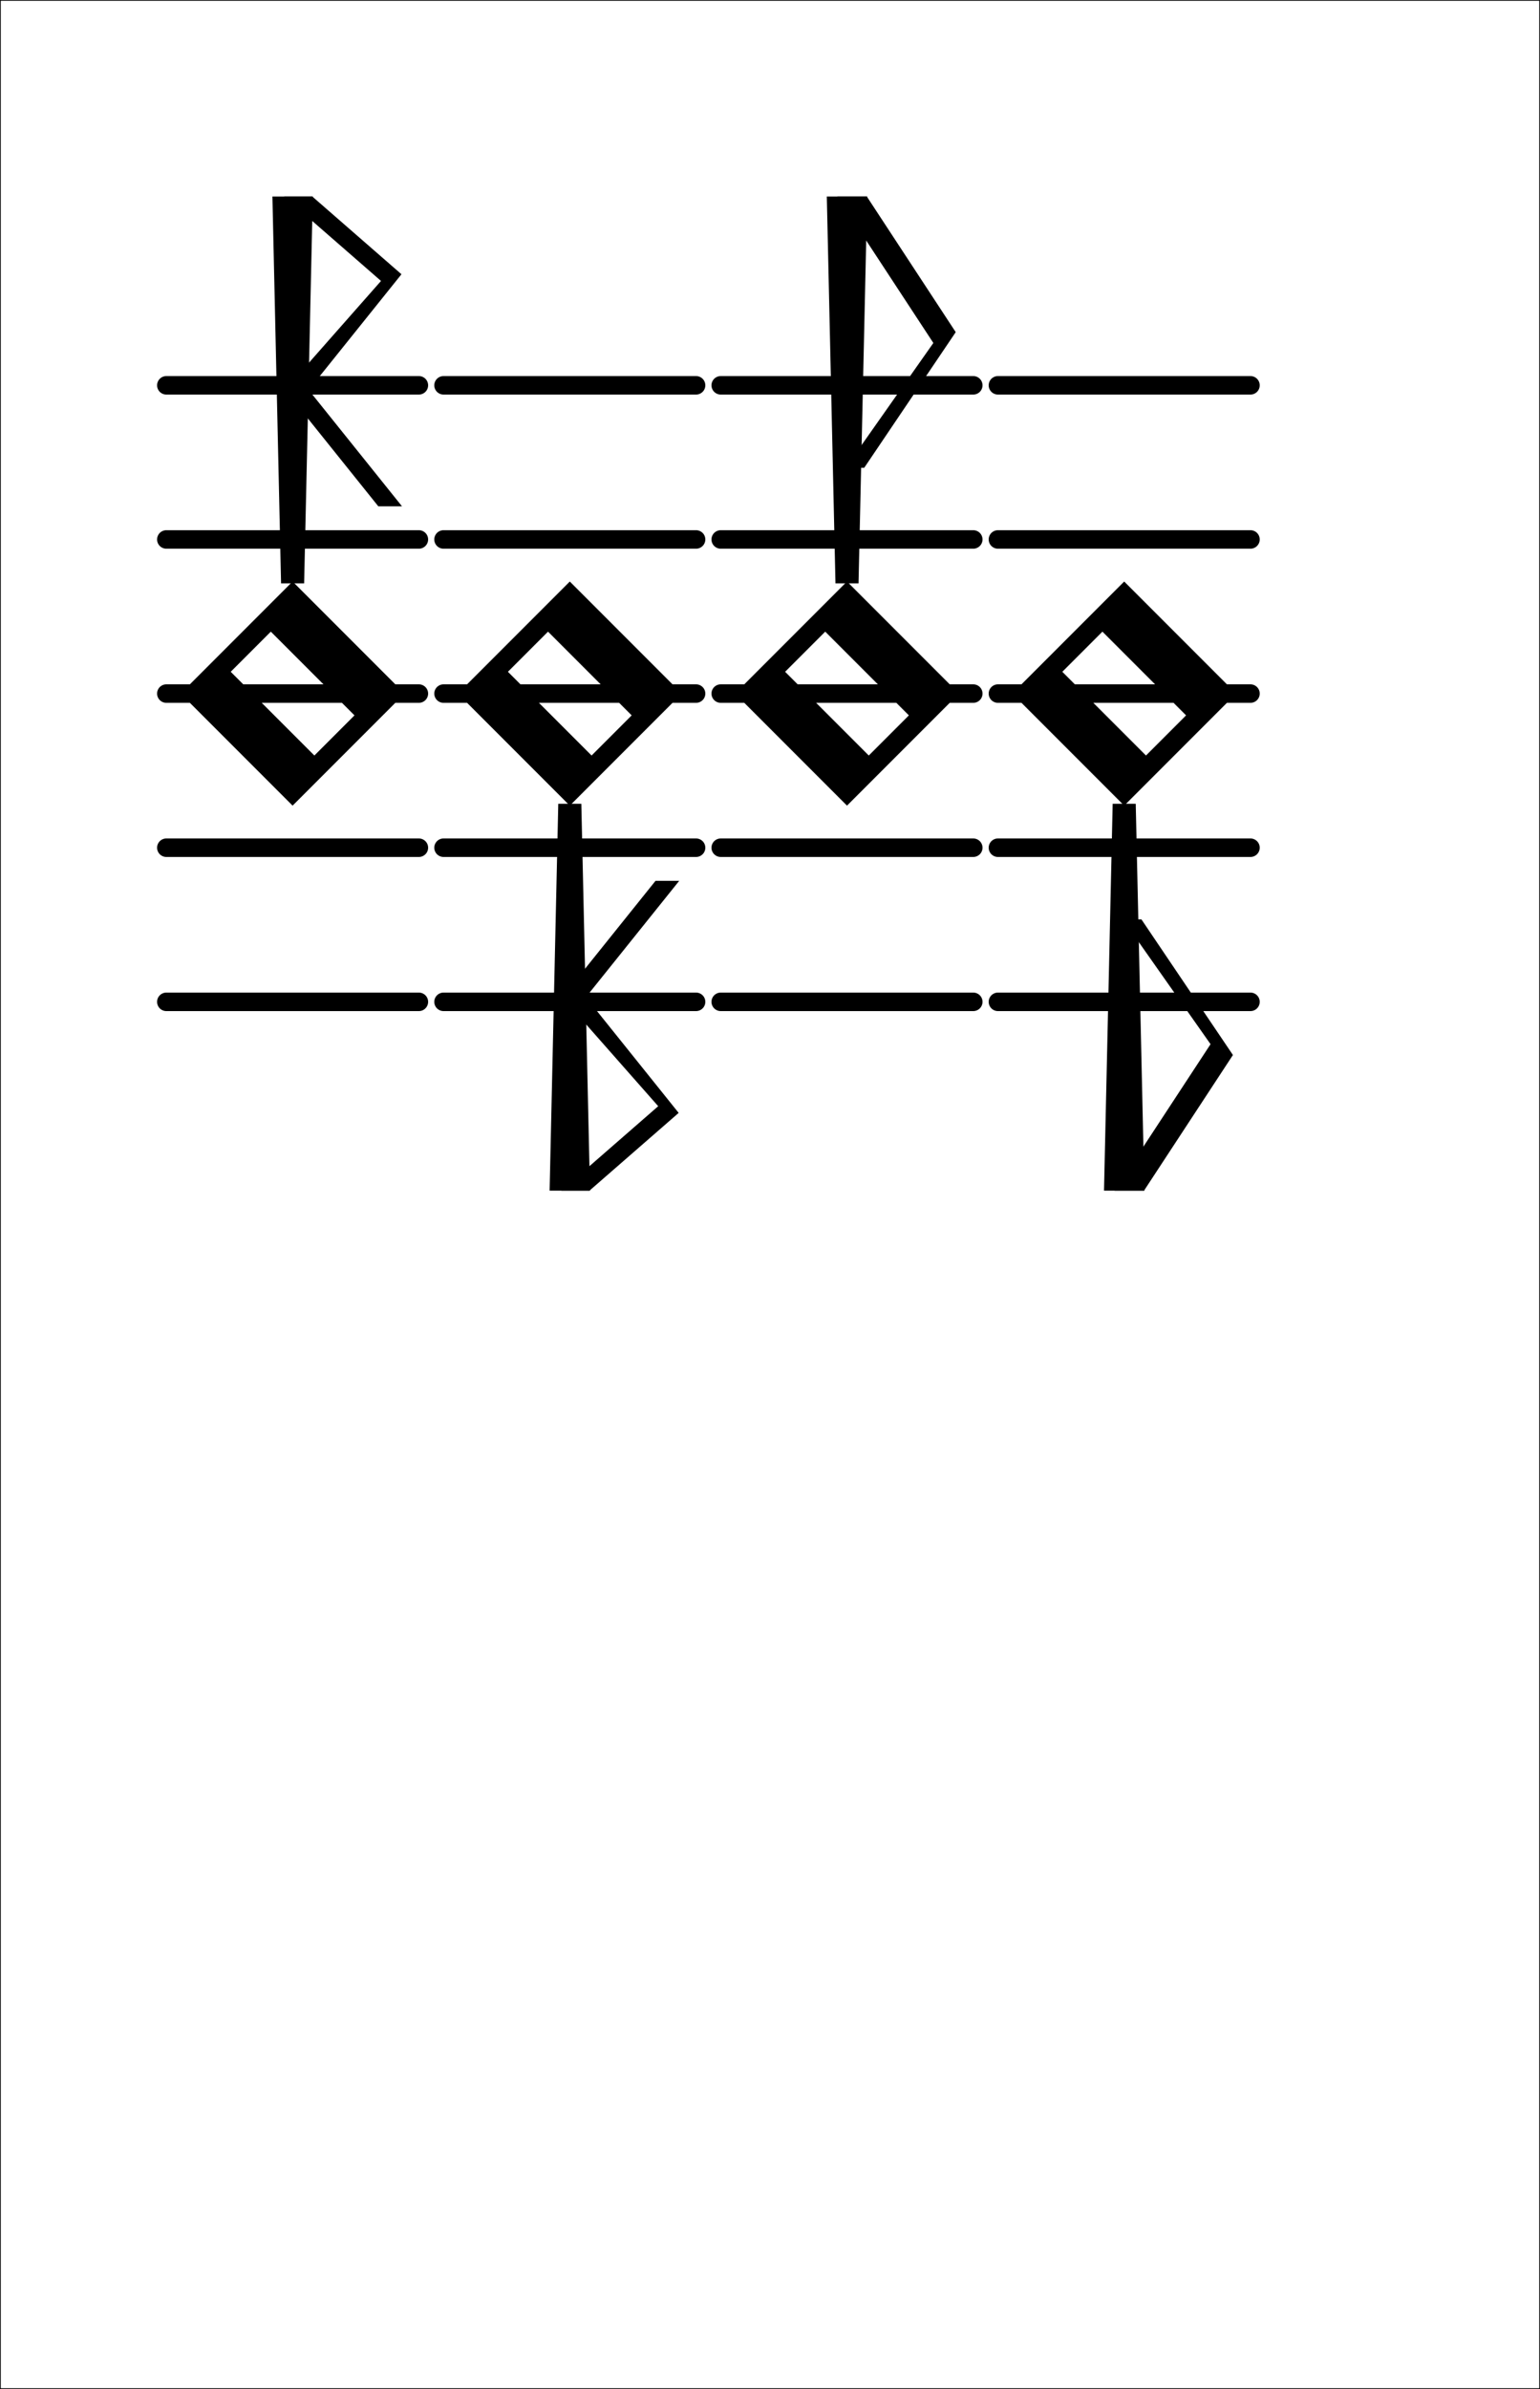 <?xml version="1.0" standalone="no"?>
<!DOCTYPE svg PUBLIC "-//W3C//DTD SVG 1.1//EN" "http://www.w3.org/Graphics/SVG/1.1/DTD/svg11.dtd">
<svg stroke="black" width="1000" height="1550" id="flag-devel" version="1.1"
    xmlns="http://www.w3.org/2000/svg"
    xmlns:xlink="http://www.w3.org/1999/xlink"><rect width="100%" height="100%" fill="#808080" stroke="none"/><rect width="100%" height="100%" fill="white"/><symbol id="croma-f-d"><line x1="8" y1="200.0" x2="172" y2="200.0" stroke-width="12" stroke-linecap="round"/><line x1="8" y1="300.0" x2="172" y2="300.0" stroke-width="12" stroke-linecap="round"/><line x1="8" y1="400.0" x2="172" y2="400.0" stroke-width="12" stroke-linecap="round"/><line x1="8" y1="500.0" x2="172" y2="500.0" stroke-width="12" stroke-linecap="round"/><line x1="8" y1="600.0" x2="172" y2="600.0" stroke-width="12" stroke-linecap="round"/><path fill-rule="evenodd" fill="black" d="M90.0 472.0 L18.0 400.0 L90.0 328.0 L162.0 400.0 zM104.142 440.887 L49.113 385.858 L75.858 359.113 L130.887 414.142 z" /><path fill="black" d="M83.0 472.0 L97.0 472.0 L102.6 722.0 L77.4 722.0 z" /><path fill="black" d="M102.6 722.0 L160.0 634.5 L100.92 547.0 L90.061 547.0 L146.676 627.464 L84.66 722.0 z" /></symbol><symbol id="croma-f-u"><line x1="8" y1="200.0" x2="172" y2="200.0" stroke-width="12" stroke-linecap="round"/><line x1="8" y1="300.0" x2="172" y2="300.0" stroke-width="12" stroke-linecap="round"/><line x1="8" y1="400.0" x2="172" y2="400.0" stroke-width="12" stroke-linecap="round"/><line x1="8" y1="500.0" x2="172" y2="500.0" stroke-width="12" stroke-linecap="round"/><line x1="8" y1="600.0" x2="172" y2="600.0" stroke-width="12" stroke-linecap="round"/><path fill-rule="evenodd" fill="black" d="M90.0 472.0 L18.0 400.0 L90.0 328.0 L162.0 400.0 zM104.142 440.887 L49.113 385.858 L75.858 359.113 L130.887 414.142 z" /><path fill="black" d="M83.0 328.0 L97.0 328.0 L102.6 78.0 L77.4 78.0 z" /><path fill="black" d="M102.6 78.0 L160.0 165.5 L100.92 253.0 L90.061 253.0 L146.676 172.536 L84.66 78.0 z" /></symbol><symbol id="semicroma-f-d"><line x1="8" y1="200.0" x2="172" y2="200.0" stroke-width="12" stroke-linecap="round"/><line x1="8" y1="300.0" x2="172" y2="300.0" stroke-width="12" stroke-linecap="round"/><line x1="8" y1="400.0" x2="172" y2="400.0" stroke-width="12" stroke-linecap="round"/><line x1="8" y1="500.0" x2="172" y2="500.0" stroke-width="12" stroke-linecap="round"/><line x1="8" y1="600.0" x2="172" y2="600.0" stroke-width="12" stroke-linecap="round"/><path fill-rule="evenodd" fill="black" d="M90.0 472.0 L18.0 400.0 L90.0 328.0 L162.0 400.0 zM104.142 440.887 L49.113 385.858 L75.858 359.113 L130.887 414.142 z" /><path fill="black" d="M83.0 472.0 L97.0 472.0 L102.6 722.0 L77.4 722.0 z" /><path fill="black" d="M102.6 722.0 L160.0 672.0 L99.8 597.0 L160.0 522.0 L145.895 522.0 L85.695 597.0 L148.12 667.76 L85.853 722.0 z" /></symbol><symbol id="semicroma-f-u"><line x1="8" y1="200.0" x2="172" y2="200.0" stroke-width="12" stroke-linecap="round"/><line x1="8" y1="300.0" x2="172" y2="300.0" stroke-width="12" stroke-linecap="round"/><line x1="8" y1="400.0" x2="172" y2="400.0" stroke-width="12" stroke-linecap="round"/><line x1="8" y1="500.0" x2="172" y2="500.0" stroke-width="12" stroke-linecap="round"/><line x1="8" y1="600.0" x2="172" y2="600.0" stroke-width="12" stroke-linecap="round"/><path fill-rule="evenodd" fill="black" d="M90.0 472.0 L18.0 400.0 L90.0 328.0 L162.0 400.0 zM104.142 440.887 L49.113 385.858 L75.858 359.113 L130.887 414.142 z" /><path fill="black" d="M83.0 328.0 L97.0 328.0 L102.6 78.0 L77.4 78.0 z" /><path fill="black" d="M102.6 78.0 L160.0 128.0 L99.8 203.0 L160.0 278.0 L145.895 278.0 L85.695 203.0 L148.12 132.24 L85.853 78.0 z" /></symbol><use href="#croma-f-d" x="640" y="50"/><use href="#croma-f-u" x="460" y="50"/><use href="#semicroma-f-d" x="280" y="50"/><use href="#semicroma-f-u" x="100" y="50"/></svg>